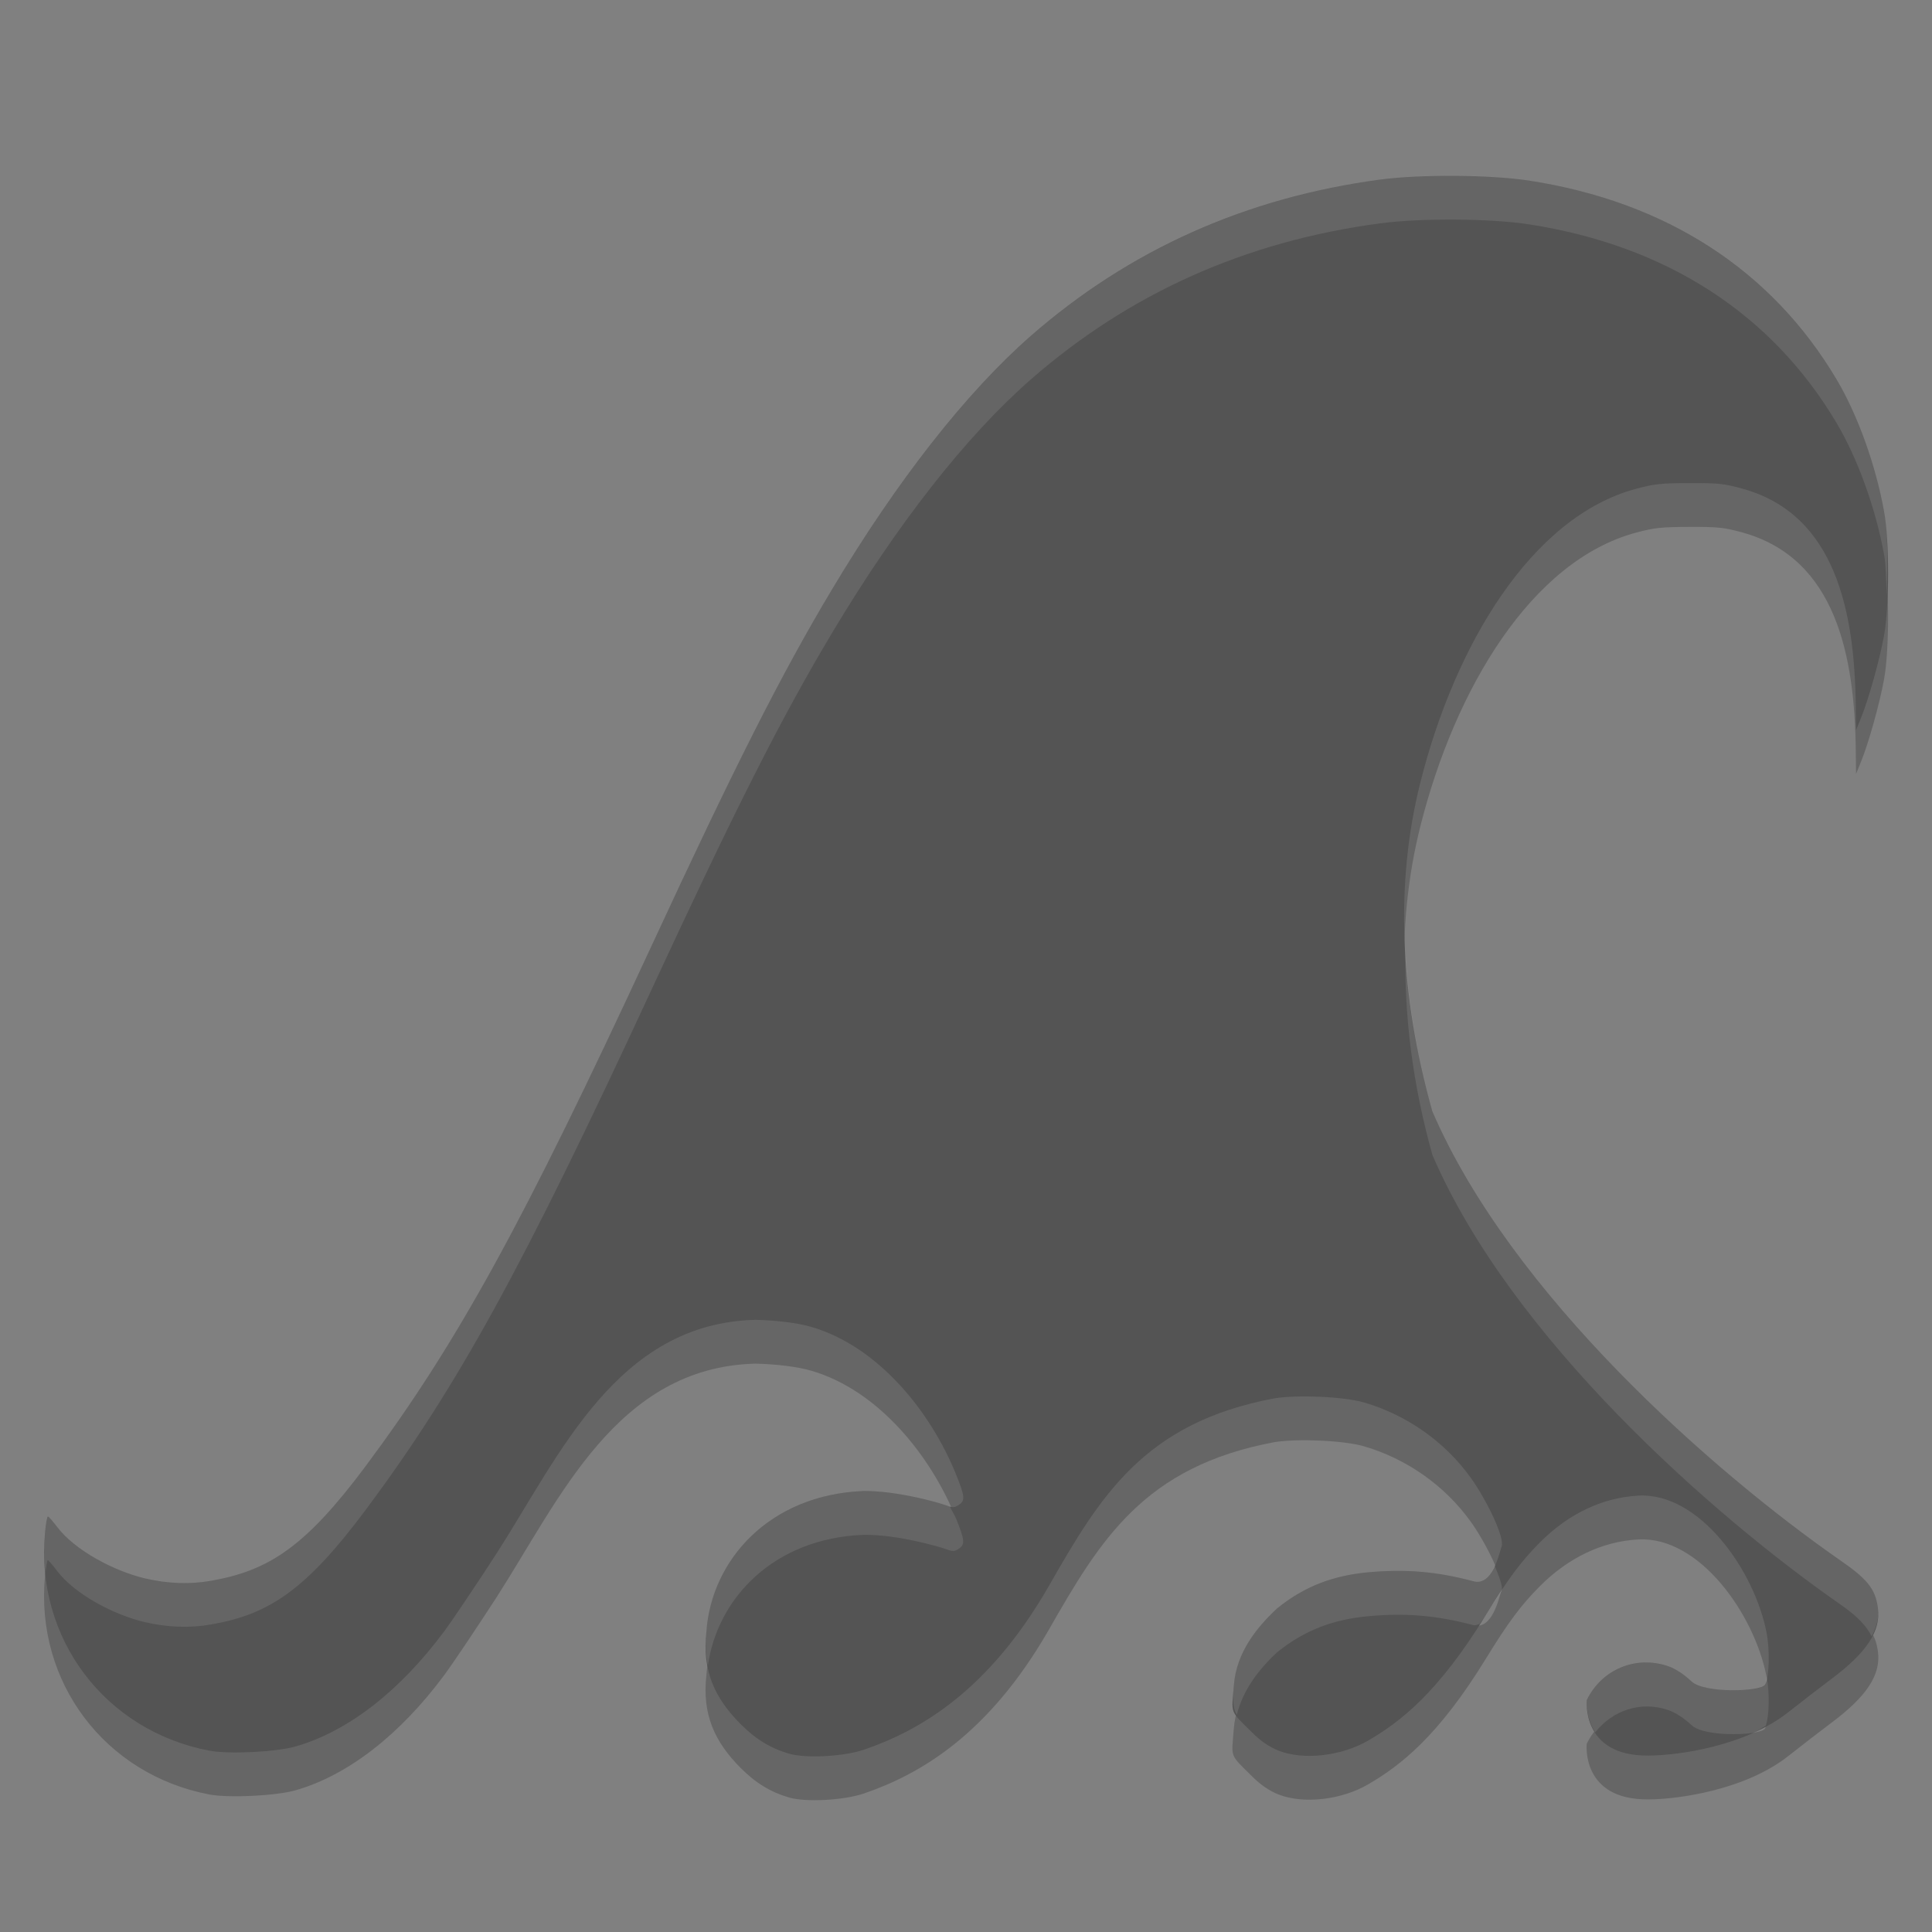 <svg xmlns="http://www.w3.org/2000/svg" width="22" height="22" version="1.1" viewBox="0 0 22 22">
 <rect x="0" y="0" width="22" height="22" fill="#808080" stroke="none"/>
 <g transform="translate(0,-310.3)">
  <path d="m 8.987,330.769 c -0.211,-0.061 -0.383,-0.166 -0.554,-0.338 -0.294,-0.295 -0.44,-0.607 -0.389,-1.057 0.057,-0.801 0.709,-1.556 1.794,-1.597 0.19,-5e-4 0.394,0.028 0.609,0.075 0.112,0.025 0.251,0.062 0.309,0.083 0.095,0.034 0.111,0.034 0.161,10e-4 0.075,-0.049 0.071,-0.095 -0.027,-0.339 -0.291,-0.725 -0.889,-1.465 -1.65,-1.688 -0.161,-0.047 -0.404,-0.076 -0.639,-0.081 -1.576,0.04 -2.225,1.537 -2.943,2.655 -0.23,0.355 -0.499,0.756 -0.598,0.89 -0.506,0.682 -1.097,1.141 -1.69,1.312 -0.224,0.065 -0.763,0.091 -0.986,0.049 -1.189,-0.226 -1.984,-1.28 -1.872,-2.484 0.009,-0.102 0.024,-0.184 0.033,-0.183 0.009,0.001 0.056,0.054 0.105,0.119 0.204,0.269 0.649,0.502 0.998,0.585 0.26,0.061 0.513,0.071 0.756,0.028 0.658,-0.115 1.078,-0.389 1.764,-1.311 1.04,-1.397 1.781,-2.745 3.241,-5.897 0.963,-2.079 1.49,-3.12 2.066,-4.083 0.743,-1.242 1.527,-2.241 2.261,-2.884 1.123,-0.983 2.454,-1.578 3.983,-1.781 0.461,-0.061 1.258,-0.055 1.693,0.012 1.562,0.241 2.764,1.019 3.503,2.266 0.239,0.403 0.444,0.973 0.539,1.498 0.061,0.335 0.061,1.08 7.2e-5,1.416 -0.05,0.276 -0.176,0.727 -0.261,0.935 l -0.058,0.143 -0.003,-0.257 c -0.011,-1.084 -0.224,-2.197 -1.289,-2.492 -0.209,-0.058 -0.274,-0.065 -0.604,-0.064 -0.324,10e-4 -0.4,0.009 -0.609,0.065 -1.195,0.321 -2.063,1.784 -2.455,3.339 -0.288,1.141 -0.242,2.399 0.135,3.748 0.9,2.09 3.196,4.103 4.629,5.104 0.325,0.223 0.416,0.335 0.445,0.55 0.036,0.265 -0.127,0.512 -0.538,0.818 -0.114,0.085 -0.328,0.25 -0.477,0.368 -0.493,0.392 -1.263,0.497 -1.595,0.498 -0.775,0.009 -0.706,-0.633 -0.706,-0.633 0.171,-0.35 0.56,-0.511 0.928,-0.384 0.083,0.029 0.175,0.088 0.266,0.173 0.149,0.139 0.793,0.117 0.837,0.036 0.047,-0.087 0.055,-0.393 0.016,-0.593 -0.136,-0.702 -0.76,-1.597 -1.46,-1.559 -0.408,0.022 -0.797,0.207 -1.121,0.533 -0.215,0.216 -0.362,0.414 -0.615,0.826 -0.544,0.887 -0.976,1.218 -1.34,1.43 -0.307,0.179 -0.738,0.225 -1.018,0.116 -0.106,-0.041 -0.212,-0.115 -0.304,-0.208 -0.261,-0.258 -0.233,-0.204 -0.208,-0.537 0.028,-0.377 0.264,-0.661 0.489,-0.873 0.327,-0.266 0.659,-0.375 1.019,-0.412 0.452,-0.043 0.802,-0.01 1.212,0.098 0.227,0.073 0.303,-0.325 0.329,-0.393 0.039,-0.102 -0.176,-0.54 -0.353,-0.786 -0.294,-0.408 -0.727,-0.713 -1.214,-0.855 -0.225,-0.066 -0.752,-0.09 -1.019,-0.047 -1.488,0.278 -1.985,1.115 -2.575,2.147 -0.682,1.182 -1.456,1.633 -2.097,1.853 -0.23,0.079 -0.66,0.102 -0.854,0.047 z" style="opacity:0.2"/>
  <path style="fill:#545454" d="m 8.987,330.27 c -0.211,-0.061 -0.383,-0.166 -0.554,-0.338 -0.294,-0.295 -0.44,-0.607 -0.389,-1.057 0.057,-0.801 0.709,-1.556 1.794,-1.597 0.19,-5e-4 0.394,0.028 0.609,0.075 0.112,0.025 0.251,0.062 0.309,0.083 0.095,0.034 0.111,0.034 0.161,0.001 0.075,-0.049 0.071,-0.095 -0.027,-0.339 -0.291,-0.725 -0.889,-1.465 -1.65,-1.688 -0.161,-0.047 -0.404,-0.076 -0.639,-0.081 -1.576,0.04 -2.225,1.537 -2.943,2.655 -0.23,0.355 -0.499,0.756 -0.598,0.89 -0.506,0.682 -1.097,1.141 -1.69,1.312 -0.224,0.065 -0.763,0.091 -0.986,0.049 -1.189,-0.226 -1.984,-1.28 -1.872,-2.484 0.009,-0.102 0.024,-0.184 0.033,-0.183 0.009,0.001 0.056,0.054 0.105,0.119 0.204,0.269 0.649,0.502 0.998,0.585 0.26,0.061 0.513,0.071 0.756,0.028 0.658,-0.115 1.078,-0.389 1.764,-1.311 1.04,-1.397 1.781,-2.745 3.241,-5.897 0.963,-2.079 1.49,-3.12 2.066,-4.083 0.743,-1.242 1.527,-2.241 2.261,-2.884 1.123,-0.983 2.454,-1.578 3.983,-1.781 0.461,-0.061 1.258,-0.055 1.693,0.012 1.562,0.241 2.764,1.019 3.503,2.266 0.239,0.403 0.444,0.973 0.539,1.498 0.061,0.335 0.061,1.08 7.2e-5,1.416 -0.05,0.276 -0.176,0.727 -0.261,0.935 l -0.058,0.143 -0.003,-0.257 c -0.011,-1.084 -0.224,-2.197 -1.289,-2.492 -0.209,-0.058 -0.274,-0.065 -0.604,-0.064 -0.324,10e-4 -0.4,0.009 -0.609,0.065 -1.195,0.321 -2.063,1.784 -2.455,3.339 -0.288,1.141 -0.242,2.399 0.135,3.748 0.9,2.09 3.196,4.103 4.629,5.104 0.325,0.223 0.416,0.335 0.445,0.55 0.036,0.265 -0.127,0.512 -0.538,0.818 -0.114,0.085 -0.328,0.25 -0.477,0.368 -0.493,0.392 -1.263,0.497 -1.595,0.498 C 18,330.3 18.069,329.658 18.069,329.658 c 0.171,-0.35 0.56,-0.511 0.928,-0.384 0.083,0.029 0.175,0.088 0.266,0.173 0.149,0.139 0.793,0.117 0.837,0.036 0.047,-0.087 0.055,-0.393 0.016,-0.593 -0.136,-0.702 -0.76,-1.597 -1.46,-1.559 -0.408,0.022 -0.797,0.207 -1.121,0.533 -0.215,0.216 -0.362,0.414 -0.615,0.826 -0.544,0.887 -0.976,1.218 -1.34,1.43 -0.307,0.179 -0.738,0.225 -1.018,0.116 -0.106,-0.041 -0.212,-0.115 -0.304,-0.208 -0.261,-0.258 -0.233,-0.204 -0.208,-0.537 0.028,-0.377 0.264,-0.661 0.489,-0.873 0.327,-0.266 0.659,-0.375 1.019,-0.412 0.452,-0.043 0.802,-0.01 1.212,0.098 0.227,0.073 0.303,-0.325 0.329,-0.393 0.039,-0.102 -0.176,-0.54 -0.353,-0.786 -0.294,-0.408 -0.727,-0.713 -1.214,-0.855 -0.225,-0.066 -0.752,-0.09 -1.019,-0.047 -1.488,0.278 -1.985,1.115 -2.575,2.147 -0.682,1.182 -1.456,1.633 -2.097,1.853 -0.23,0.079 -0.66,0.102 -0.854,0.047 z"/>
  <path style="opacity:0.1;fill:#ffffff" d="m 16.576,312.3 c -0.311,-0.002 -0.627,0.013 -0.857,0.043 -1.529,0.202 -2.859,0.796 -3.982,1.779 -0.735,0.643 -1.519,1.643 -2.262,2.885 -0.576,0.963 -1.103,2.005 -2.066,4.084 -1.46,3.152 -2.2,4.5 -3.24,5.896 -0.686,0.922 -1.106,1.197 -1.764,1.312 -0.243,0.043 -0.498,0.032 -0.758,-0.029 -0.349,-0.082 -0.794,-0.315 -0.998,-0.584 -0.049,-0.065 -0.097,-0.118 -0.105,-0.119 -0.009,-7.6e-4 -0.024,0.08 -0.033,0.182 -0.015,0.16 -0.01,0.317 0.006,0.471 0.009,-0.079 0.02,-0.155 0.027,-0.154 0.009,10e-4 0.056,0.056 0.105,0.121 0.204,0.269 0.649,0.502 0.998,0.584 0.26,0.061 0.515,0.07 0.758,0.027 0.658,-0.115 1.077,-0.389 1.764,-1.311 1.04,-1.397 1.781,-2.745 3.24,-5.896 0.963,-2.079 1.49,-3.121 2.066,-4.084 0.743,-1.242 1.527,-2.242 2.262,-2.885 1.123,-0.983 2.453,-1.577 3.982,-1.779 0.461,-0.061 1.258,-0.056 1.693,0.012 1.562,0.241 2.765,1.018 3.504,2.266 0.239,0.403 0.444,0.973 0.539,1.498 0.02,0.109 0.022,0.292 0.029,0.459 0.014,-0.349 0.012,-0.733 -0.029,-0.959 -0.095,-0.525 -0.301,-1.096 -0.539,-1.498 -0.739,-1.248 -1.941,-2.024 -3.504,-2.266 -0.218,-0.034 -0.525,-0.052 -0.836,-0.055 z m -0.572,8.82 c -0.014,0.742 0.079,1.518 0.307,2.332 0.9,2.09 3.194,4.104 4.627,5.105 0.222,0.152 0.316,0.26 0.375,0.377 0.057,-0.11 0.087,-0.218 0.072,-0.328 -0.029,-0.215 -0.122,-0.326 -0.447,-0.549 -1.432,-1.002 -3.727,-3.015 -4.627,-5.105 -0.177,-0.633 -0.276,-1.242 -0.307,-1.832 z m -6.166,6.158 c -1.085,0.041 -1.737,0.797 -1.795,1.598 -0.016,0.144 -0.005,0.271 0.018,0.391 0.106,-0.759 0.741,-1.451 1.777,-1.49 0.19,-5e-4 0.395,0.029 0.609,0.076 0.112,0.025 0.251,0.061 0.309,0.082 0.095,0.034 0.11,0.035 0.16,0.002 0.075,-0.049 0.071,-0.096 -0.027,-0.34 -0.02,-0.049 -0.052,-0.096 -0.074,-0.145 -0.018,-0.004 -0.03,-0.005 -0.059,-0.016 -0.058,-0.021 -0.197,-0.059 -0.309,-0.084 -0.215,-0.048 -0.419,-0.075 -0.609,-0.074 z m 7.182,0.852 c -0.05,0.114 -0.123,0.215 -0.25,0.174 -0.41,-0.108 -0.759,-0.141 -1.211,-0.098 -0.36,0.037 -0.693,0.146 -1.02,0.412 -0.225,0.211 -0.462,0.496 -0.49,0.873 -0.015,0.195 -0.007,0.266 0.035,0.336 0.073,-0.296 0.264,-0.53 0.455,-0.709 0.327,-0.266 0.659,-0.375 1.02,-0.412 0.452,-0.043 0.801,-0.01 1.211,0.098 0.031,0.01 0.054,-0.006 0.08,-0.012 0.024,-0.038 0.046,-0.062 0.07,-0.102 0.068,-0.111 0.118,-0.179 0.174,-0.264 9.25e-4,-0.003 0.005,-0.013 0.006,-0.016 0.016,-0.042 -0.03,-0.161 -0.08,-0.281 z m 1.701,1.102 c -0.273,0.008 -0.524,0.164 -0.652,0.426 0,0 -0.016,0.195 0.096,0.369 0.196,-0.25 0.517,-0.362 0.832,-0.254 0.083,0.029 0.176,0.089 0.268,0.174 0.111,0.104 0.498,0.117 0.705,0.084 5.15e-4,-2.3e-4 0.001,2.4e-4 0.002,0 0.048,-0.022 0.088,-0.055 0.135,-0.08 0.039,-0.106 0.046,-0.373 0.01,-0.561 -1.09e-4,-5.7e-4 1.1e-4,-10e-4 0,-0.002 -0.006,0.03 -0.007,0.079 -0.016,0.096 -0.043,0.081 -0.687,0.102 -0.836,-0.037 -0.092,-0.085 -0.184,-0.143 -0.268,-0.172 -0.092,-0.032 -0.185,-0.046 -0.275,-0.043 z"/>
 </g>
</svg>

